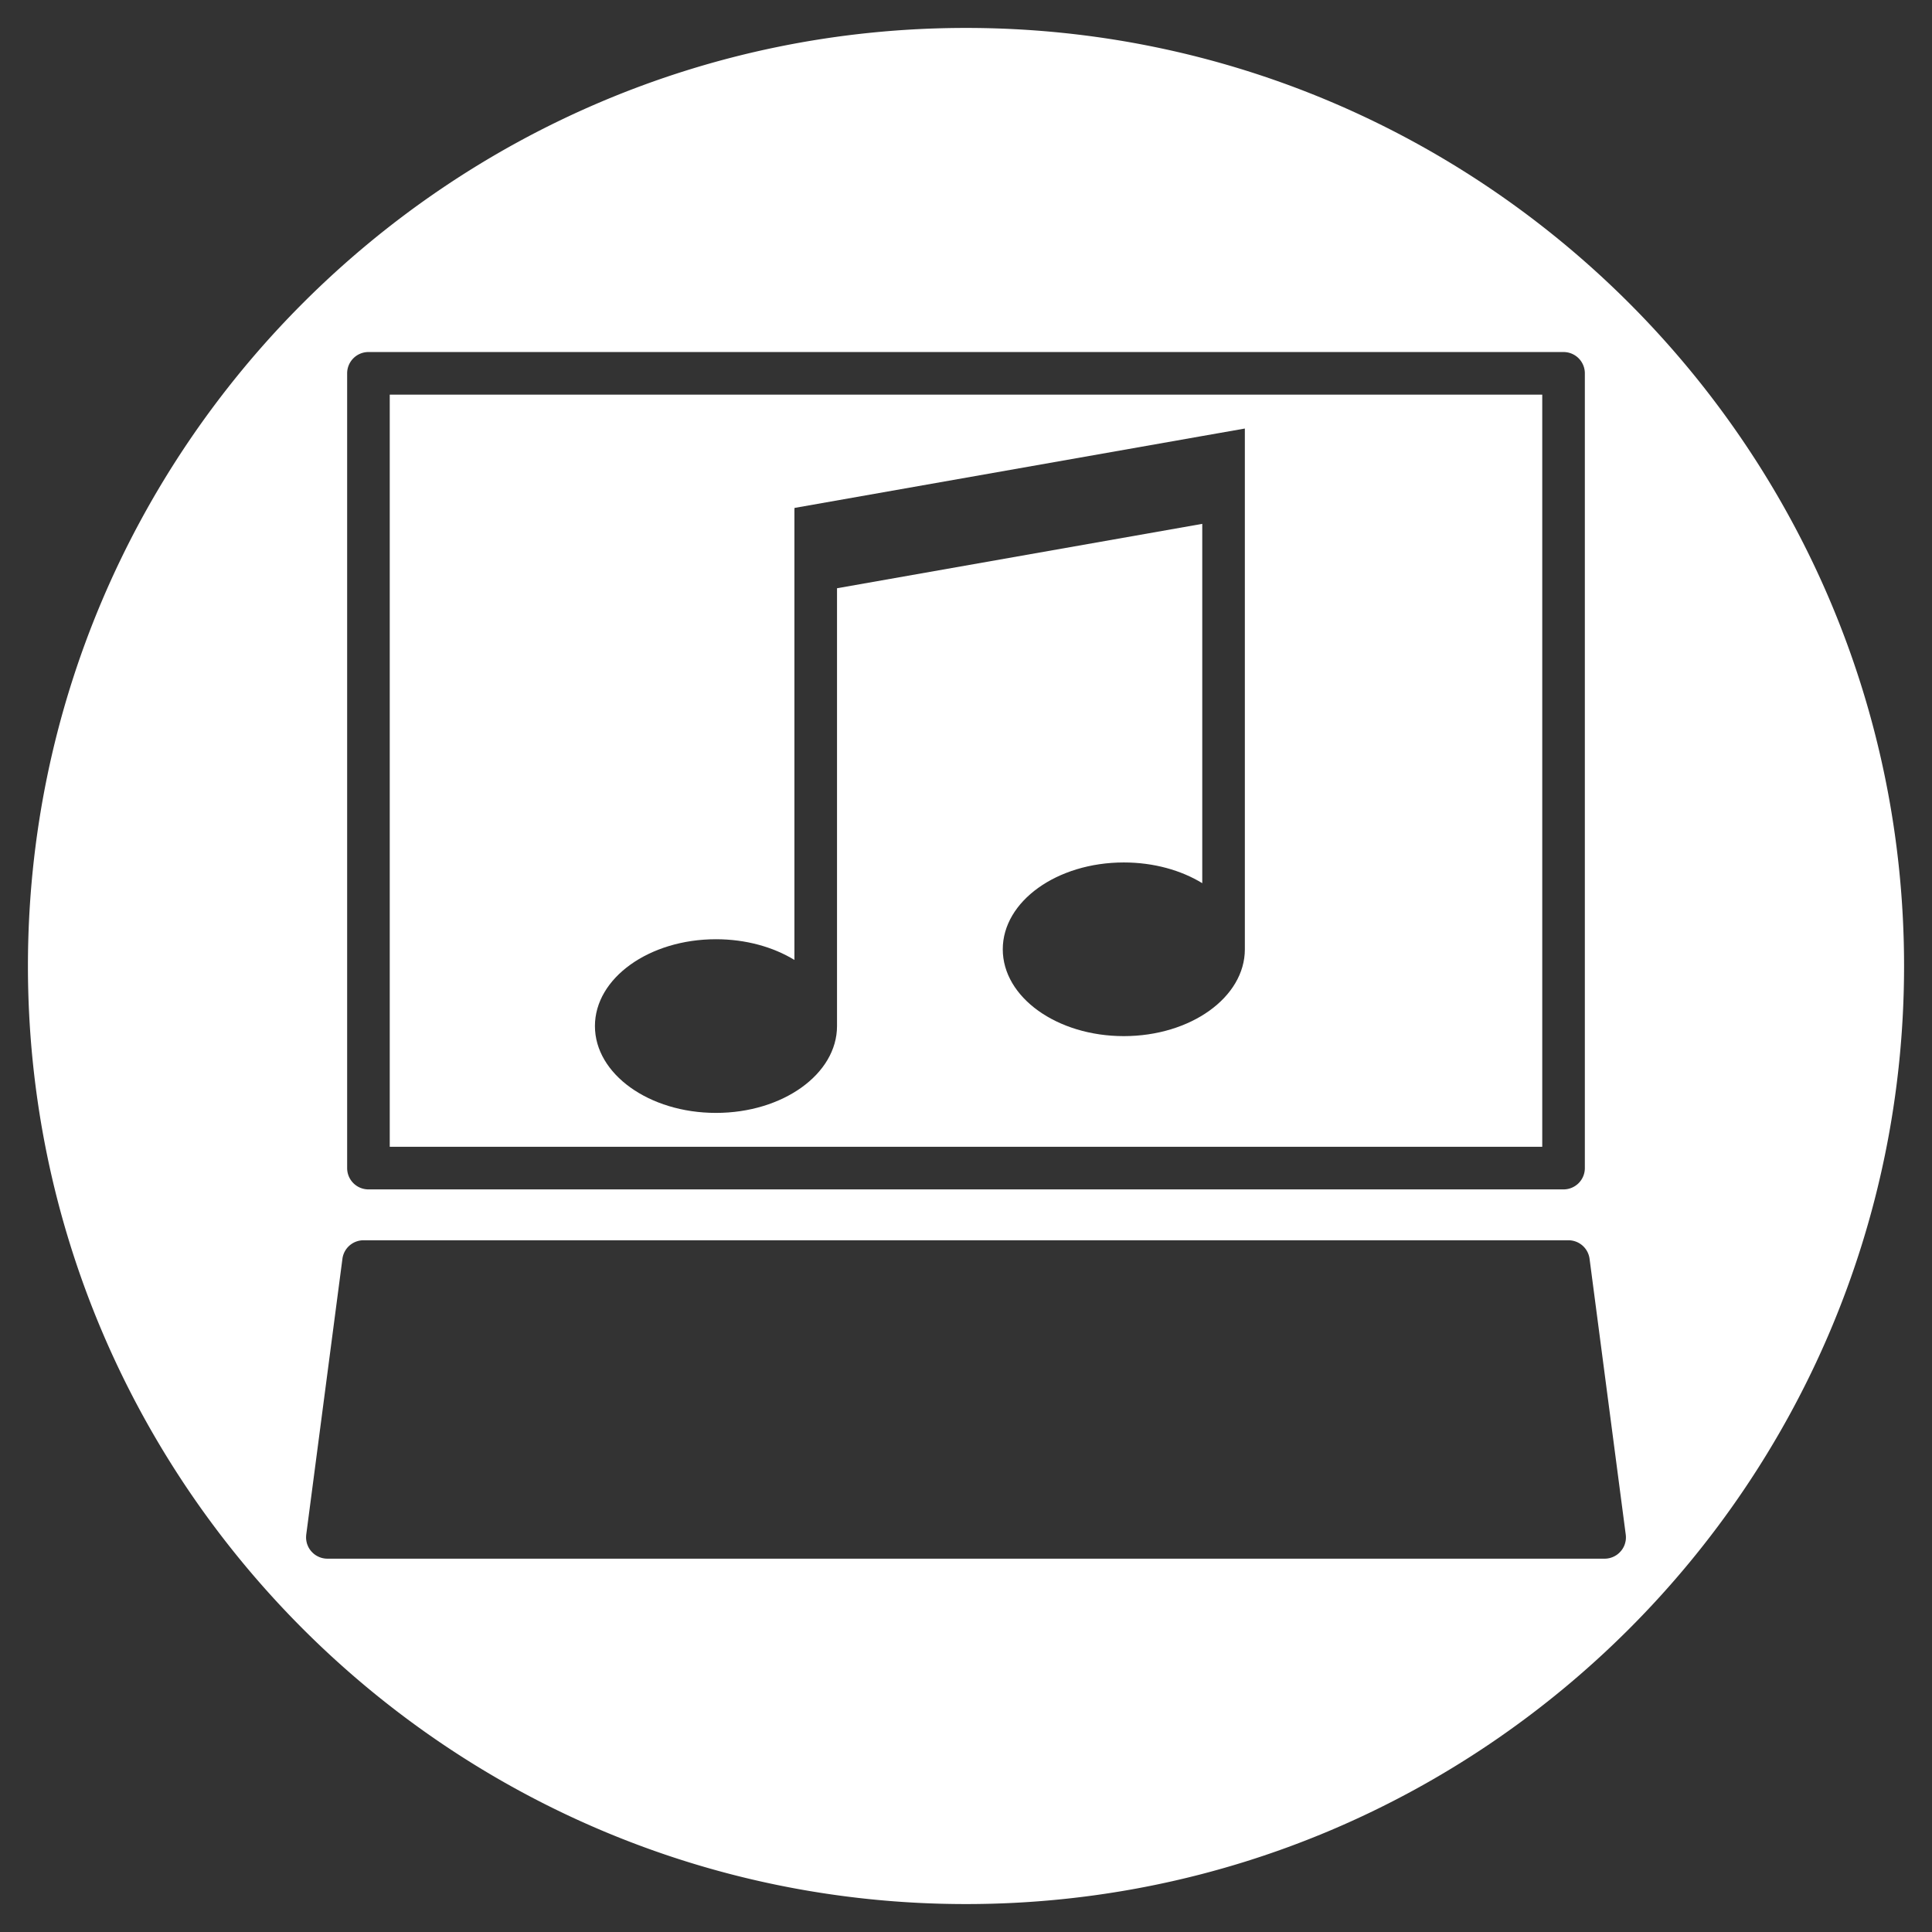 <svg xmlns="http://www.w3.org/2000/svg" id="_レイヤー_1" viewBox="0 0 1920 1920"><rect x="0" y="0" width="1920" height="1920" fill="#333333" stroke="none"/><defs><style>.cls-2{stroke-width:0;fill:#fff}</style></defs><path d="M960 27.76C445.96 27.76 27.76 445.96 27.76 960s418.2 932.24 932.24 932.24 932.24-418.2 932.24-932.24S1474.04 27.76 960 27.76M344.99 371.01a21.16 21.16 0 0 1 21.17-21.16h1187.68a21.16 21.16 0 0 1 21.16 21.16v789.84a21.16 21.16 0 0 1-21.16 21.16H366.16a21.16 21.16 0 0 1-21.17-21.16zM1615.74 1529.7q-.06.87-.23 1.76 0 .09-.03.13-.2.95-.43 1.86a20 20 0 0 1-3.09 6.54q-.56.8-1.16 1.49a36 36 0 0 1-1.46 1.56l-.17.17q-.81.76-1.73 1.46-.88.71-1.89 1.26-.64.43-1.39.77-1.38.74-2.86 1.19-1.06.4-2.16.6-2.19.5-4.48.5H325.33q-2.3 0-4.49-.5-1.1-.2-2.16-.6-1.45-.45-2.82-1.19-.74-.31-1.42-.77-1-.55-1.9-1.26a22 22 0 0 1-1.72-1.46q-.12-.09-.14-.17a20 20 0 0 1-3.65-4.61q-.5-.8-.86-1.66-.4-.85-.7-1.7-.4-.94-.6-1.92-.23-.84-.36-1.66l-.1-.6a19 19 0 0 1-.23-3.09 32 32 0 0 1 .16-2.75l35.96-274.09a21.15 21.15 0 0 1 20.98-18.39H1558.7a21.16 21.16 0 0 1 20.99 18.39l35.86 273.36.1.76q.08.7.13 1.33a23 23 0 0 1-.04 3.29" class="cls-2"/><path d="M387.32 392.18v747.5h1145.35v-747.5zm849.8 551.22c0 47.66-53.85 86.29-120.29 86.29s-120.29-38.63-120.29-86.29 53.86-86.3 120.29-86.3c29.74 0 56.96 7.74 77.96 20.59V520.6l-362.97 64v435.09c0 47.66-53.85 86.3-120.29 86.3s-120.29-38.64-120.29-86.3 53.86-86.29 120.29-86.29c29.74 0 56.96 7.74 77.96 20.58V505.79h.17l-.18-1 405.31-71.48 15.34-2.69 26.83-4.72.16-.03z" class="cls-2"/><path d="M0 0h1920v1920H0z" style="fill:none;stroke-width:0"/></svg>